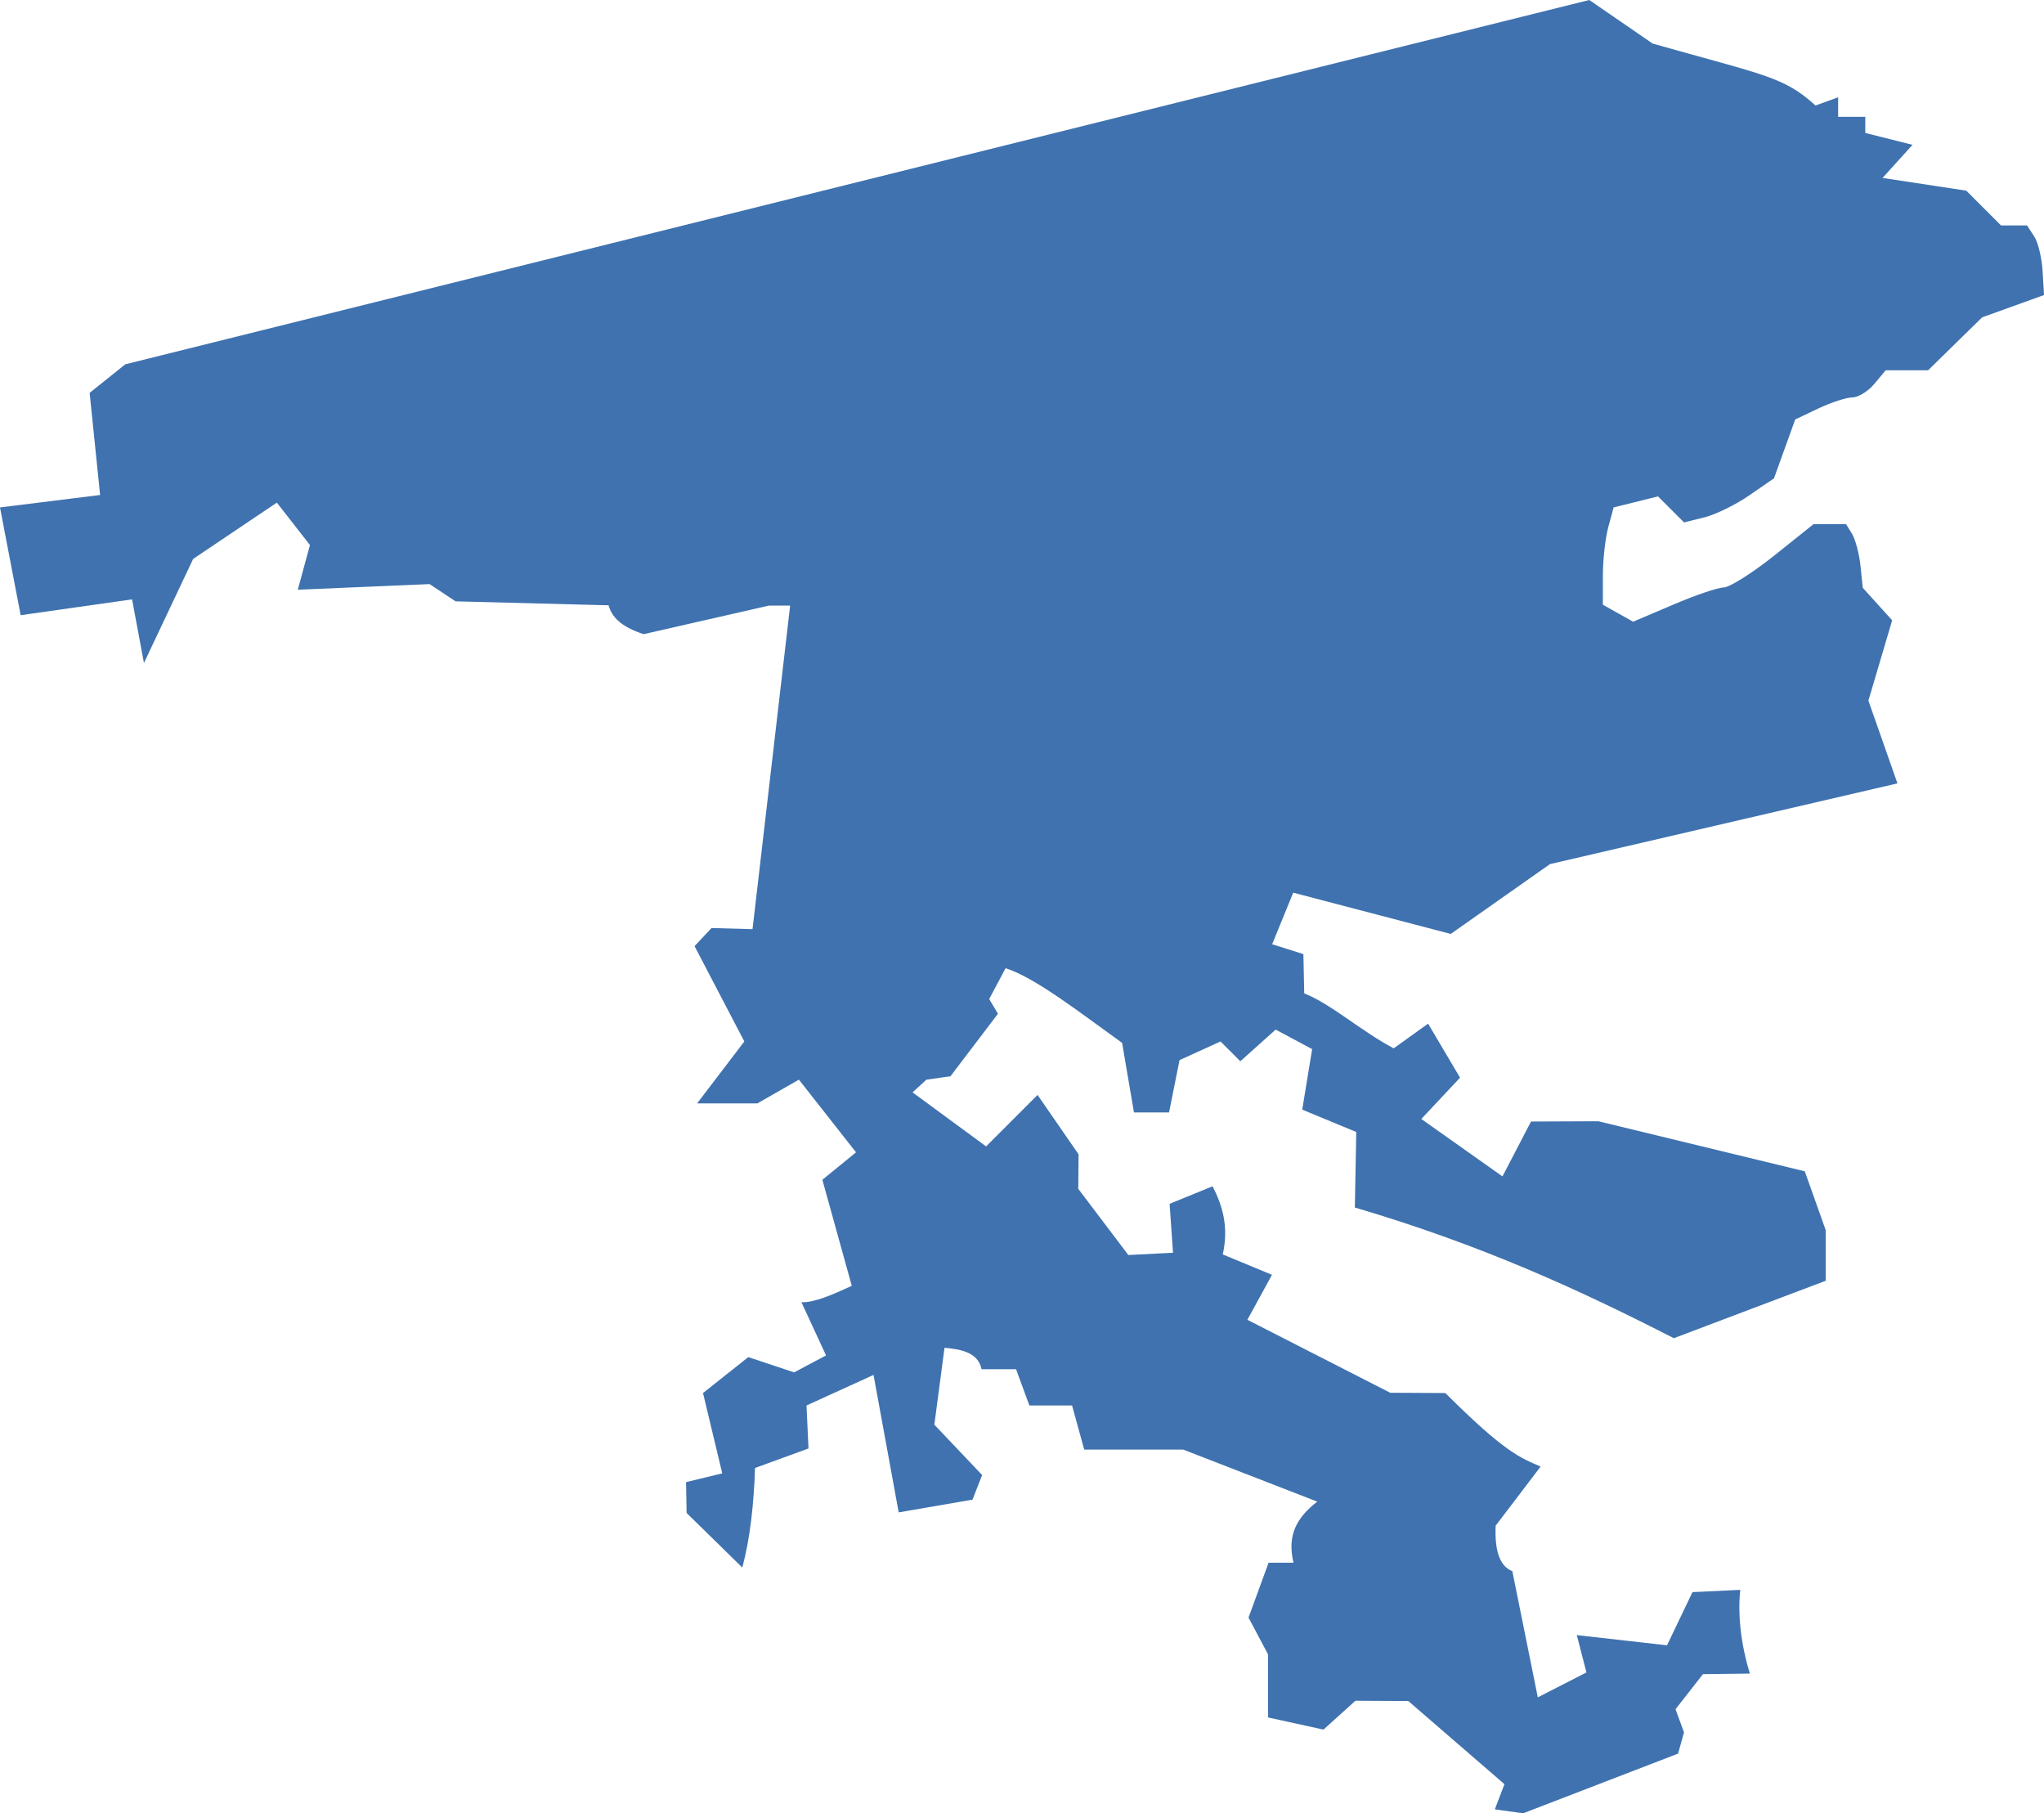 <?xml version="1.0" encoding="UTF-8" standalone="no"?>
<svg
   xmlns:dc="http://purl.org/dc/elements/1.1/"
   xmlns:cc="http://creativecommons.org/ns#"
   xmlns:rdf="http://www.w3.org/1999/02/22-rdf-syntax-ns#"
   xmlns:svg="http://www.w3.org/2000/svg"
   xmlns="http://www.w3.org/2000/svg"
   xmlns:sodipodi="http://sodipodi.sourceforge.net/DTD/sodipodi-0.dtd"
   xmlns:inkscape="http://www.inkscape.org/namespaces/inkscape"
   version="1.0"
   width="128.1"
   height="113.621"
   id="svg2"
   sodipodi:docname="NC_1.svg"
   inkscape:version="0.92.2 5c3e80d, 2017-08-06">
  <defs
     id="defs6" />
  <sodipodi:namedview
     pagecolor="#ffffff"
     bordercolor="#666666"
     borderopacity="1"
     objecttolerance="10"
     gridtolerance="10"
     guidetolerance="10"
     inkscape:pageopacity="0"
     inkscape:pageshadow="2"
     inkscape:window-width="640"
     inkscape:window-height="480"
     id="namedview4"
     showgrid="false"
     inkscape:zoom="0.12542268"
     inkscape:cx="-915.60475"
     inkscape:cy="88.551871"
     inkscape:window-x="0"
     inkscape:window-y="0"
     inkscape:window-maximized="0"
     inkscape:current-layer="svg2" />
  <path
     d="M 99.602,0 7.851,22.827 5.618,24.617 6.274,31.015 0,31.795 l 1.294,6.752 6.983,-0.992 0.744,3.988 3.084,-6.522 5.246,-3.527 2.074,2.658 -0.762,2.8 8.259,-0.354 1.631,1.081 9.588,0.248 c 0.19,0.698 0.742,1.339 2.198,1.808 l 7.851,-1.79 h 1.329 l -2.357,20.275 -2.57,-0.071 -1.063,1.134 3.119,5.973 -2.96,3.881 h 3.775 l 2.605,-1.489 3.58,4.555 -2.109,1.719 1.843,6.646 c -1.193,0.551 -2.367,1.062 -3.155,1.028 l 1.542,3.332 -2.003,1.063 -2.871,-0.957 -2.836,2.251 1.205,5.033 -2.268,0.549 0.035,1.932 3.491,3.42 c 0.489,-1.832 0.721,-3.949 0.797,-6.238 l 3.35,-1.223 -0.124,-2.694 4.2,-1.914 1.577,8.613 4.626,-0.798 0.603,-1.542 -2.995,-3.155 0.638,-4.821 c 0.93,0.094 2.095,0.241 2.322,1.347 h 2.162 l 0.833,2.269 h 2.676 l 0.762,2.765 h 6.203 l 8.401,3.261 c -1.308,1.016 -1.895,2.12 -1.489,3.828 H 79.504 l -1.258,3.438 1.223,2.304 v 3.952 l 3.474,0.762 2.003,-1.808 3.314,0.018 6.026,5.21 -0.603,1.577 1.772,0.248 9.712,-3.74 0.372,-1.329 -0.532,-1.453 1.719,-2.198 2.942,-0.035 c -0.563,-1.824 -0.771,-3.697 -0.603,-5.246 l -2.995,0.142 -1.595,3.332 -5.654,-0.638 0.603,2.339 -3.048,1.56 -1.595,-7.904 c -0.852,-0.338 -1.11,-1.416 -1.046,-2.853 l 2.818,-3.704 C 95.291,91.348 94.325,91.021 90.581,87.285 l -3.456,-0.018 -8.95,-4.572 1.542,-2.818 -3.084,-1.276 c 0.387,-1.752 -0.024,-3.065 -0.638,-4.271 l -2.694,1.099 0.213,3.066 -2.8,0.142 -3.137,-4.147 0.018,-2.162 -2.57,-3.722 -3.225,3.226 -4.608,-3.385 0.868,-0.797 1.506,-0.213 2.977,-3.917 -0.549,-0.922 1.028,-1.932 c 1.845,0.582 4.675,2.793 7.302,4.679 l 0.744,4.36 h 2.198 l 0.656,-3.279 2.57,-1.17 1.241,1.241 2.215,-1.985 2.286,1.223 -0.62,3.793 3.385,1.4 -0.088,4.732 c 8.11,2.395 14.239,5.248 19.991,8.188 l 9.517,-3.598 v -3.172 l -1.311,-3.686 -12.938,-3.137 -4.218,0.018 -1.79,3.438 -5.086,-3.598 2.428,-2.588 -2.003,-3.385 -2.155,1.547 C 85.316,64.618 83.458,62.932 81.738,62.242 l -0.053,-2.46 -1.958,-0.617 1.32,-3.232 9.872,2.585 6.22,-4.375 21.776,-5.058 -1.82,-5.185 1.489,-5.033 -1.843,-2.038 -0.142,-1.382 c -0.084,-0.769 -0.328,-1.673 -0.532,-2.003 l -0.372,-0.603 h -2.038 l -2.481,1.985 c -1.37,1.089 -2.791,1.982 -3.155,1.985 -0.364,0.003 -1.798,0.492 -3.172,1.081 l -2.499,1.063 -1.896,-1.063 V 36.066 c 0,-0.998 0.155,-2.355 0.337,-3.031 l 0.337,-1.241 2.783,-0.691 1.631,1.631 1.276,-0.319 c 0.707,-0.176 1.977,-0.797 2.818,-1.382 l 1.542,-1.063 1.329,-3.686 1.453,-0.691 c 0.804,-0.379 1.759,-0.691 2.127,-0.691 0.367,0 0.994,-0.383 1.382,-0.851 l 0.709,-0.851 h 2.658 l 3.385,-3.314 3.881,-1.4 -0.089,-1.471 c -0.045,-0.809 -0.267,-1.79 -0.514,-2.18 l -0.461,-0.709 h -1.631 l -2.18,-2.18 -5.246,-0.797 1.879,-2.074 -2.96,-0.744 V 7.32 h -1.701 v -1.223 l -1.418,0.514 c -2,-1.808 -3.098,-1.868 -10.208,-3.881 z"
     style="fill:#3F72AF;fill-opacity:1"
     id="NC_1"
     inkscape:connector-curvature="0" />
</svg>

